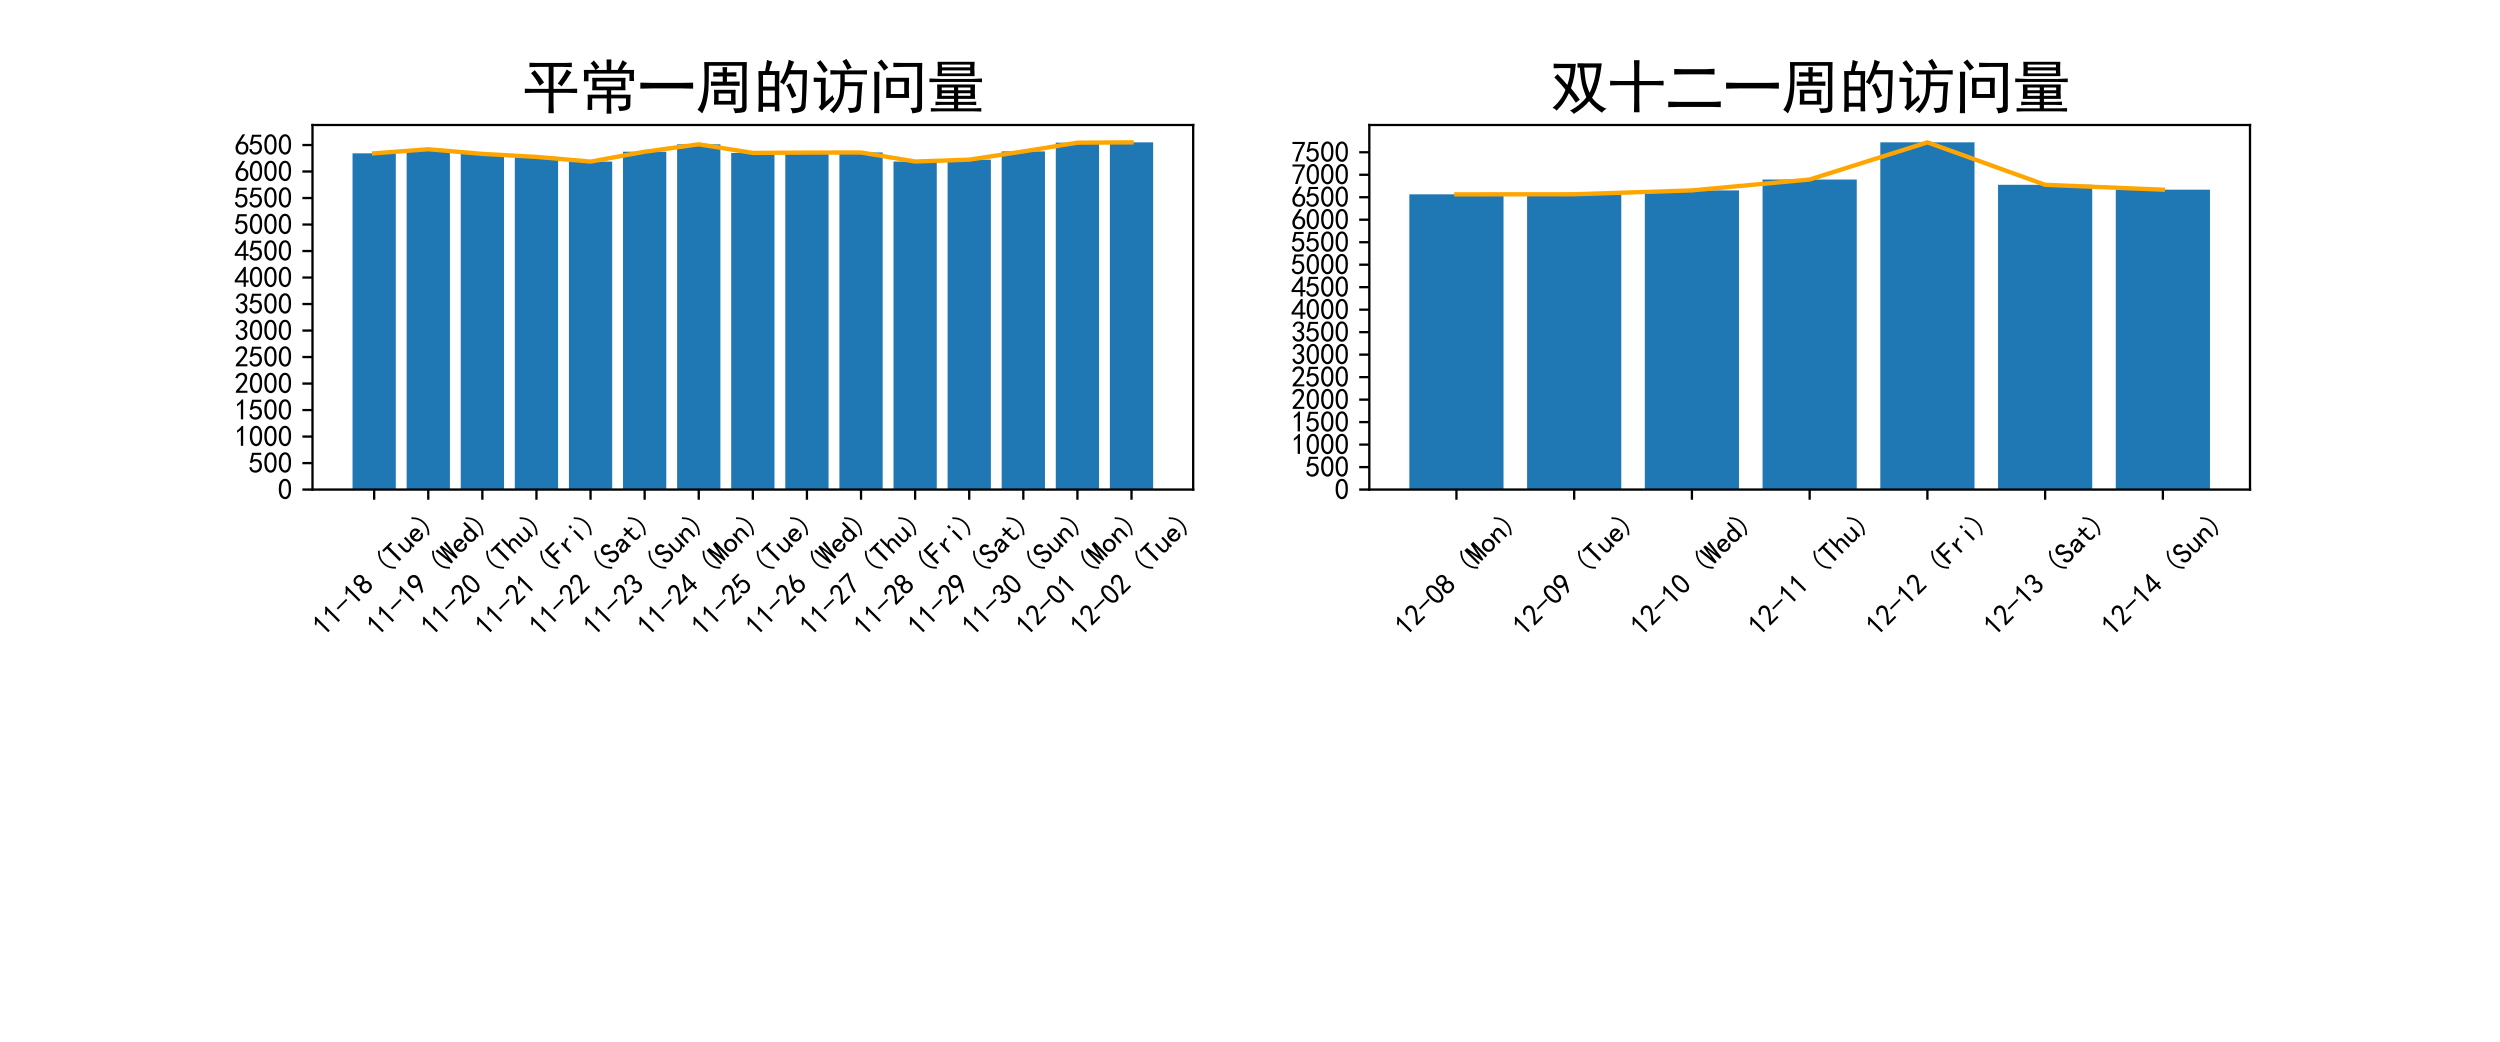 <?xml version="1.0" encoding="utf-8" standalone="no"?>
<!DOCTYPE svg PUBLIC "-//W3C//DTD SVG 1.1//EN"
  "http://www.w3.org/Graphics/SVG/1.1/DTD/svg11.dtd">
<svg xmlns:xlink="http://www.w3.org/1999/xlink" width="864pt" height="360pt" viewBox="0 0 864 360" xmlns="http://www.w3.org/2000/svg" version="1.1">
 <defs>
  <style type="text/css">*{stroke-linejoin: round; stroke-linecap: butt}</style>
 </defs>
 <g id="figure_1">
  <g id="patch_1">
   <path d="M 0 360 
L 864 360 
L 864 0 
L 0 0 
z
" style="fill: #ffffff"/>
  </g>
  <g id="axes_1">
   <g id="patch_2">
    <path d="M 108 169.2 
L 412.364 169.2 
L 412.364 43.2 
L 108 43.2 
z
" style="fill: #ffffff"/>
   </g>
   <g id="patch_3">
    <path d="M 121.835 169.2 
L 136.791 169.2 
L 136.791 52.992 
L 121.835 52.992 
z
" clip-path="url(#p94b2118184)" style="fill: #1f77b4"/>
   </g>
   <g id="patch_4">
    <path d="M 140.53 169.2 
L 155.487 169.2 
L 155.487 51.582 
L 140.53 51.582 
z
" clip-path="url(#p94b2118184)" style="fill: #1f77b4"/>
   </g>
   <g id="patch_5">
    <path d="M 159.226 169.2 
L 174.182 169.2 
L 174.182 53.176 
L 159.226 53.176 
z
" clip-path="url(#p94b2118184)" style="fill: #1f77b4"/>
   </g>
   <g id="patch_6">
    <path d="M 177.921 169.2 
L 192.878 169.2 
L 192.878 54.22 
L 177.921 54.22 
z
" clip-path="url(#p94b2118184)" style="fill: #1f77b4"/>
   </g>
   <g id="patch_7">
    <path d="M 196.617 169.2 
L 211.573 169.2 
L 211.573 55.85 
L 196.617 55.85 
z
" clip-path="url(#p94b2118184)" style="fill: #1f77b4"/>
   </g>
   <g id="patch_8">
    <path d="M 215.312 169.2 
L 230.269 169.2 
L 230.269 52.443 
L 215.312 52.443 
z
" clip-path="url(#p94b2118184)" style="fill: #1f77b4"/>
   </g>
   <g id="patch_9">
    <path d="M 234.008 169.2 
L 248.964 169.2 
L 248.964 49.878 
L 234.008 49.878 
z
" clip-path="url(#p94b2118184)" style="fill: #1f77b4"/>
   </g>
   <g id="patch_10">
    <path d="M 252.704 169.2 
L 267.66 169.2 
L 267.66 52.846 
L 252.704 52.846 
z
" clip-path="url(#p94b2118184)" style="fill: #1f77b4"/>
   </g>
   <g id="patch_11">
    <path d="M 271.399 169.2 
L 286.356 169.2 
L 286.356 52.736 
L 271.399 52.736 
z
" clip-path="url(#p94b2118184)" style="fill: #1f77b4"/>
   </g>
   <g id="patch_12">
    <path d="M 290.095 169.2 
L 305.051 169.2 
L 305.051 52.699 
L 290.095 52.699 
z
" clip-path="url(#p94b2118184)" style="fill: #1f77b4"/>
   </g>
   <g id="patch_13">
    <path d="M 308.79 169.2 
L 323.747 169.2 
L 323.747 55.814 
L 308.79 55.814 
z
" clip-path="url(#p94b2118184)" style="fill: #1f77b4"/>
   </g>
   <g id="patch_14">
    <path d="M 327.486 169.2 
L 342.442 169.2 
L 342.442 55.173 
L 327.486 55.173 
z
" clip-path="url(#p94b2118184)" style="fill: #1f77b4"/>
   </g>
   <g id="patch_15">
    <path d="M 346.181 169.2 
L 361.138 169.2 
L 361.138 52.333 
L 346.181 52.333 
z
" clip-path="url(#p94b2118184)" style="fill: #1f77b4"/>
   </g>
   <g id="patch_16">
    <path d="M 364.877 169.2 
L 379.833 169.2 
L 379.833 49.31 
L 364.877 49.31 
z
" clip-path="url(#p94b2118184)" style="fill: #1f77b4"/>
   </g>
   <g id="patch_17">
    <path d="M 383.572 169.2 
L 398.529 169.2 
L 398.529 49.2 
L 383.572 49.2 
z
" clip-path="url(#p94b2118184)" style="fill: #1f77b4"/>
   </g>
   <g id="matplotlib.axis_1">
    <g id="xtick_1">
     <g id="line2d_1">
      <defs>
       <path id="m291c40c463" d="M 0 0 
L 0 3.5 
" style="stroke: #000000; stroke-width: 0.8"/>
      </defs>
      <g>
       <use xlink:href="#m291c40c463" x="129.313" y="169.2" style="stroke: #000000; stroke-width: 0.8"/>
      </g>
     </g>
     <g id="text_1">
      <!-- 11-18 (Tue) -->
      <g transform="translate(112.008 220.256) rotate(-45) scale(0.1 -0.1)">
       <defs>
        <path id="SimHei-31" d="M 1400 3600 
Q 1075 3275 575 2975 
L 575 3450 
Q 1200 3875 1600 4450 
L 1900 4450 
L 1900 150 
L 1400 150 
L 1400 3600 
z
" transform="scale(0.016)"/>
        <path id="SimHei-2d" d="M 2975 2125 
L 125 2125 
L 125 2525 
L 2975 2525 
L 2975 2125 
z
" transform="scale(0.016)"/>
        <path id="SimHei-38" d="M 175 1375 
Q 175 1675 325 1962 
Q 475 2250 825 2425 
Q 525 2600 425 2812 
Q 325 3025 312 3300 
Q 300 3575 387 3775 
Q 475 3975 650 4150 
Q 825 4325 1037 4387 
Q 1250 4450 1500 4450 
Q 1750 4450 1950 4400 
Q 2150 4350 2375 4187 
Q 2600 4025 2700 3725 
Q 2800 3425 2687 3025 
Q 2575 2625 2100 2400 
Q 2525 2275 2700 2012 
Q 2875 1750 2875 1375 
Q 2875 1000 2762 775 
Q 2650 550 2512 400 
Q 2375 250 2137 162 
Q 1900 75 1537 75 
Q 1175 75 912 162 
Q 650 250 475 425 
Q 300 600 237 837 
Q 175 1075 175 1375 
z
M 687 1400 
Q 675 1100 787 875 
Q 900 650 1200 587 
Q 1500 525 1825 600 
Q 2150 675 2275 950 
Q 2400 1225 2362 1500 
Q 2325 1775 2050 1962 
Q 1775 2150 1450 2125 
Q 1125 2100 912 1900 
Q 700 1700 687 1400 
z
M 775 3350 
Q 775 3100 950 2875 
Q 1125 2650 1500 2650 
Q 1875 2650 2062 2875 
Q 2250 3100 2237 3412 
Q 2225 3725 2012 3875 
Q 1800 4025 1437 4000 
Q 1075 3975 925 3787 
Q 775 3600 775 3350 
z
" transform="scale(0.016)"/>
        <path id="SimHei-20" transform="scale(0.016)"/>
        <path id="SimHei-28" d="M 2975 -200 
L 2700 -475 
Q 2075 125 1762 775 
Q 1450 1425 1450 2250 
Q 1450 3075 1762 3725 
Q 2075 4375 2700 5000 
L 2975 4725 
Q 2400 4175 2112 3587 
Q 1825 3000 1825 2250 
Q 1825 1500 2112 912 
Q 2400 325 2975 -200 
z
" transform="scale(0.016)"/>
        <path id="SimHei-54" d="M 2850 3925 
L 1850 3925 
L 1850 125 
L 1275 125 
L 1275 3925 
L 275 3925 
L 275 4400 
L 2850 4400 
L 2850 3925 
z
" transform="scale(0.016)"/>
        <path id="SimHei-75" d="M 2800 125 
L 2300 125 
L 2300 650 
Q 2100 375 1862 225 
Q 1625 75 1250 75 
Q 800 75 575 325 
Q 350 575 350 950 
L 350 2925 
L 850 2925 
L 850 1125 
Q 850 825 1000 650 
Q 1150 475 1400 475 
Q 1725 475 2012 812 
Q 2300 1150 2300 1650 
L 2300 2925 
L 2800 2925 
L 2800 125 
z
" transform="scale(0.016)"/>
        <path id="SimHei-65" d="M 2850 1075 
Q 2800 625 2450 350 
Q 2100 75 1625 75 
Q 1025 75 637 462 
Q 250 850 250 1525 
Q 250 2200 637 2587 
Q 1025 2975 1625 2975 
Q 2150 2975 2487 2637 
Q 2825 2300 2825 1525 
L 800 1525 
Q 800 975 1037 750 
Q 1275 525 1625 525 
Q 1900 525 2075 662 
Q 2250 800 2300 1075 
L 2850 1075 
z
M 2250 1925 
Q 2200 2275 2025 2412 
Q 1850 2550 1575 2550 
Q 1325 2550 1125 2412 
Q 925 2275 825 1925 
L 2250 1925 
z
" transform="scale(0.016)"/>
        <path id="SimHei-29" d="M 1675 2250 
Q 1675 1425 1362 775 
Q 1050 125 425 -475 
L 150 -200 
Q 725 325 1012 912 
Q 1300 1500 1300 2250 
Q 1300 3000 1012 3587 
Q 725 4175 150 4725 
L 425 5000 
Q 1050 4375 1362 3725 
Q 1675 3075 1675 2250 
z
" transform="scale(0.016)"/>
       </defs>
       <use xlink:href="#SimHei-31"/>
       <use xlink:href="#SimHei-31" x="50"/>
       <use xlink:href="#SimHei-2d" x="100"/>
       <use xlink:href="#SimHei-31" x="150"/>
       <use xlink:href="#SimHei-38" x="200"/>
       <use xlink:href="#SimHei-20" x="250"/>
       <use xlink:href="#SimHei-28" x="300"/>
       <use xlink:href="#SimHei-54" x="350"/>
       <use xlink:href="#SimHei-75" x="400"/>
       <use xlink:href="#SimHei-65" x="450"/>
       <use xlink:href="#SimHei-29" x="500"/>
      </g>
     </g>
    </g>
    <g id="xtick_2">
     <g id="line2d_2">
      <g>
       <use xlink:href="#m291c40c463" x="148.008" y="169.2" style="stroke: #000000; stroke-width: 0.8"/>
      </g>
     </g>
     <g id="text_2">
      <!-- 11-19 (Wed) -->
      <g transform="translate(130.704 220.256) rotate(-45) scale(0.1 -0.1)">
       <defs>
        <path id="SimHei-39" d="M 800 75 
Q 1350 1000 1700 1750 
Q 1075 1650 662 1912 
Q 250 2175 162 2625 
Q 75 3075 175 3437 
Q 275 3800 487 4037 
Q 700 4275 1000 4375 
Q 1300 4475 1537 4475 
Q 1775 4475 2025 4375 
Q 2275 4275 2475 4075 
Q 2675 3875 2750 3662 
Q 2825 3450 2825 3112 
Q 2825 2775 2575 2250 
Q 2325 1725 1350 75 
L 800 75 
z
M 662 2875 
Q 700 2550 937 2337 
Q 1175 2125 1450 2150 
Q 1725 2175 1887 2300 
Q 2050 2425 2200 2725 
Q 2300 3100 2250 3362 
Q 2200 3625 1987 3800 
Q 1775 3975 1525 3975 
Q 1375 4000 1137 3900 
Q 900 3800 762 3500 
Q 625 3200 662 2875 
z
" transform="scale(0.016)"/>
        <path id="SimHei-57" d="M 3075 4400 
L 2525 75 
L 2025 75 
L 1575 3275 
L 1525 3275 
L 1075 75 
L 575 75 
L 25 4400 
L 575 4400 
L 850 1675 
L 900 1675 
L 1275 4400 
L 1825 4400 
L 2200 1675 
L 2250 1675 
L 2525 4400 
L 3075 4400 
z
" transform="scale(0.016)"/>
        <path id="SimHei-64" d="M 2750 125 
L 2250 125 
L 2250 500 
Q 2100 275 1900 175 
Q 1700 75 1425 75 
Q 925 75 575 437 
Q 225 800 225 1525 
Q 225 2250 575 2625 
Q 925 3000 1425 3000 
Q 1700 3000 1900 2887 
Q 2100 2775 2250 2550 
L 2250 4400 
L 2750 4400 
L 2750 125 
z
M 2250 1525 
Q 2250 2000 2037 2275 
Q 1825 2550 1525 2550 
Q 1150 2550 962 2275 
Q 775 2000 775 1525 
Q 775 1050 962 787 
Q 1150 525 1525 525 
Q 1825 525 2037 787 
Q 2250 1050 2250 1525 
z
" transform="scale(0.016)"/>
       </defs>
       <use xlink:href="#SimHei-31"/>
       <use xlink:href="#SimHei-31" x="50"/>
       <use xlink:href="#SimHei-2d" x="100"/>
       <use xlink:href="#SimHei-31" x="150"/>
       <use xlink:href="#SimHei-39" x="200"/>
       <use xlink:href="#SimHei-20" x="250"/>
       <use xlink:href="#SimHei-28" x="300"/>
       <use xlink:href="#SimHei-57" x="350"/>
       <use xlink:href="#SimHei-65" x="400"/>
       <use xlink:href="#SimHei-64" x="450"/>
       <use xlink:href="#SimHei-29" x="500"/>
      </g>
     </g>
    </g>
    <g id="xtick_3">
     <g id="line2d_3">
      <g>
       <use xlink:href="#m291c40c463" x="166.704" y="169.2" style="stroke: #000000; stroke-width: 0.8"/>
      </g>
     </g>
     <g id="text_3">
      <!-- 11-20 (Thu) -->
      <g transform="translate(149.399 220.256) rotate(-45) scale(0.1 -0.1)">
       <defs>
        <path id="SimHei-32" d="M 300 250 
Q 325 625 650 925 
Q 975 1225 1475 1862 
Q 1975 2500 2125 2850 
Q 2275 3200 2237 3450 
Q 2200 3700 2000 3862 
Q 1800 4025 1537 4000 
Q 1275 3975 1037 3800 
Q 800 3625 675 3275 
L 200 3350 
Q 400 3925 712 4187 
Q 1025 4450 1450 4475 
Q 1700 4500 1900 4462 
Q 2100 4425 2312 4287 
Q 2525 4150 2662 3875 
Q 2800 3600 2762 3212 
Q 2725 2825 2375 2287 
Q 2025 1750 1025 600 
L 2825 600 
L 2825 150 
L 300 150 
L 300 250 
z
" transform="scale(0.016)"/>
        <path id="SimHei-30" d="M 225 2537 
Q 250 3200 412 3587 
Q 575 3975 875 4225 
Q 1175 4475 1612 4475 
Q 2050 4475 2375 4112 
Q 2700 3750 2800 3200 
Q 2900 2650 2862 1937 
Q 2825 1225 2612 775 
Q 2400 325 1975 150 
Q 1550 -25 1125 187 
Q 700 400 525 750 
Q 350 1100 275 1487 
Q 200 1875 225 2537 
z
M 750 2687 
Q 675 2000 800 1462 
Q 925 925 1212 700 
Q 1500 475 1800 612 
Q 2100 750 2237 1162 
Q 2375 1575 2375 2062 
Q 2375 2550 2337 2950 
Q 2300 3350 2112 3675 
Q 1925 4000 1612 4012 
Q 1300 4025 1062 3700 
Q 825 3375 750 2687 
z
" transform="scale(0.016)"/>
        <path id="SimHei-68" d="M 2800 125 
L 2300 125 
L 2300 1925 
Q 2300 2225 2150 2400 
Q 2000 2575 1750 2575 
Q 1425 2575 1137 2237 
Q 850 1900 850 1400 
L 850 125 
L 350 125 
L 350 4400 
L 850 4400 
L 850 2400 
Q 1050 2675 1287 2825 
Q 1525 2975 1900 2975 
Q 2350 2975 2575 2725 
Q 2800 2475 2800 2100 
L 2800 125 
z
" transform="scale(0.016)"/>
       </defs>
       <use xlink:href="#SimHei-31"/>
       <use xlink:href="#SimHei-31" x="50"/>
       <use xlink:href="#SimHei-2d" x="100"/>
       <use xlink:href="#SimHei-32" x="150"/>
       <use xlink:href="#SimHei-30" x="200"/>
       <use xlink:href="#SimHei-20" x="250"/>
       <use xlink:href="#SimHei-28" x="300"/>
       <use xlink:href="#SimHei-54" x="350"/>
       <use xlink:href="#SimHei-68" x="400"/>
       <use xlink:href="#SimHei-75" x="450"/>
       <use xlink:href="#SimHei-29" x="500"/>
      </g>
     </g>
    </g>
    <g id="xtick_4">
     <g id="line2d_4">
      <g>
       <use xlink:href="#m291c40c463" x="185.4" y="169.2" style="stroke: #000000; stroke-width: 0.8"/>
      </g>
     </g>
     <g id="text_4">
      <!-- 11-21 (Fri) -->
      <g transform="translate(168.095 220.256) rotate(-45) scale(0.1 -0.1)">
       <defs>
        <path id="SimHei-46" d="M 2925 3925 
L 875 3925 
L 875 2525 
L 2425 2525 
L 2425 2050 
L 875 2050 
L 875 125 
L 300 125 
L 300 4400 
L 2925 4400 
L 2925 3925 
z
" transform="scale(0.016)"/>
        <path id="SimHei-72" d="M 2500 2425 
Q 2025 2500 1700 2287 
Q 1375 2075 1150 1550 
L 1150 125 
L 650 125 
L 650 2925 
L 1150 2925 
L 1150 2200 
Q 1375 2600 1712 2787 
Q 2050 2975 2500 2975 
L 2500 2425 
z
" transform="scale(0.016)"/>
        <path id="SimHei-69" d="M 1800 3725 
L 1300 3725 
L 1300 4375 
L 1800 4375 
L 1800 3725 
z
M 1800 125 
L 1300 125 
L 1300 2925 
L 1800 2925 
L 1800 125 
z
" transform="scale(0.016)"/>
       </defs>
       <use xlink:href="#SimHei-31"/>
       <use xlink:href="#SimHei-31" x="50"/>
       <use xlink:href="#SimHei-2d" x="100"/>
       <use xlink:href="#SimHei-32" x="150"/>
       <use xlink:href="#SimHei-31" x="200"/>
       <use xlink:href="#SimHei-20" x="250"/>
       <use xlink:href="#SimHei-28" x="300"/>
       <use xlink:href="#SimHei-46" x="350"/>
       <use xlink:href="#SimHei-72" x="400"/>
       <use xlink:href="#SimHei-69" x="450"/>
       <use xlink:href="#SimHei-29" x="500"/>
      </g>
     </g>
    </g>
    <g id="xtick_5">
     <g id="line2d_5">
      <g>
       <use xlink:href="#m291c40c463" x="204.095" y="169.2" style="stroke: #000000; stroke-width: 0.8"/>
      </g>
     </g>
     <g id="text_5">
      <!-- 11-22 (Sat) -->
      <g transform="translate(186.79 220.256) rotate(-45) scale(0.1 -0.1)">
       <defs>
        <path id="SimHei-53" d="M 2900 1325 
Q 2900 750 2537 412 
Q 2175 75 1550 75 
Q 925 75 575 425 
Q 225 775 225 1300 
L 225 1475 
L 800 1475 
L 800 1325 
Q 800 950 1025 750 
Q 1250 550 1550 550 
Q 1950 550 2137 762 
Q 2325 975 2325 1275 
Q 2325 1525 2100 1737 
Q 1875 1950 1450 2125 
Q 850 2350 587 2625 
Q 325 2900 325 3275 
Q 325 3800 687 4125 
Q 1050 4450 1550 4450 
Q 2200 4450 2487 4062 
Q 2775 3675 2775 3225 
L 2200 3225 
Q 2225 3500 2050 3725 
Q 1875 3950 1550 3950 
Q 1250 3950 1075 3787 
Q 900 3625 900 3350 
Q 900 3125 1037 2962 
Q 1175 2800 1750 2575 
Q 2300 2350 2600 2037 
Q 2900 1725 2900 1325 
z
" transform="scale(0.016)"/>
        <path id="SimHei-61" d="M 2875 125 
L 2275 125 
Q 2225 175 2200 262 
Q 2175 350 2175 475 
Q 2000 275 1750 175 
Q 1500 75 1225 75 
Q 825 75 550 275 
Q 275 475 275 850 
Q 275 1225 525 1450 
Q 775 1675 1300 1750 
Q 1650 1800 1912 1875 
Q 2175 1950 2175 2075 
Q 2175 2225 2062 2375 
Q 1950 2525 1575 2525 
Q 1275 2525 1137 2412 
Q 1000 2300 950 2100 
L 400 2100 
Q 450 2500 762 2737 
Q 1075 2975 1575 2975 
Q 2125 2975 2400 2725 
Q 2675 2475 2675 2025 
L 2675 650 
Q 2675 500 2725 375 
Q 2775 250 2875 125 
z
M 2175 1050 
L 2175 1550 
Q 2025 1500 1887 1462 
Q 1750 1425 1425 1375 
Q 1050 1325 937 1200 
Q 825 1075 825 900 
Q 825 750 937 637 
Q 1050 525 1275 525 
Q 1500 525 1762 650 
Q 2025 775 2175 1050 
z
" transform="scale(0.016)"/>
        <path id="SimHei-74" d="M 2750 200 
Q 2625 150 2462 112 
Q 2300 75 2025 75 
Q 1575 75 1300 325 
Q 1025 575 1025 1025 
L 1025 2525 
L 175 2525 
L 175 2925 
L 1025 2925 
L 1025 3900 
L 1525 3900 
L 1525 2925 
L 2550 2925 
L 2550 2525 
L 1525 2525 
L 1525 1000 
Q 1525 800 1625 662 
Q 1725 525 2000 525 
Q 2275 525 2450 575 
Q 2625 625 2750 700 
L 2750 200 
z
" transform="scale(0.016)"/>
       </defs>
       <use xlink:href="#SimHei-31"/>
       <use xlink:href="#SimHei-31" x="50"/>
       <use xlink:href="#SimHei-2d" x="100"/>
       <use xlink:href="#SimHei-32" x="150"/>
       <use xlink:href="#SimHei-32" x="200"/>
       <use xlink:href="#SimHei-20" x="250"/>
       <use xlink:href="#SimHei-28" x="300"/>
       <use xlink:href="#SimHei-53" x="350"/>
       <use xlink:href="#SimHei-61" x="400"/>
       <use xlink:href="#SimHei-74" x="450"/>
       <use xlink:href="#SimHei-29" x="500"/>
      </g>
     </g>
    </g>
    <g id="xtick_6">
     <g id="line2d_6">
      <g>
       <use xlink:href="#m291c40c463" x="222.791" y="169.2" style="stroke: #000000; stroke-width: 0.8"/>
      </g>
     </g>
     <g id="text_6">
      <!-- 11-23 (Sun) -->
      <g transform="translate(205.486 220.256) rotate(-45) scale(0.1 -0.1)">
       <defs>
        <path id="SimHei-33" d="M 250 1225 
L 700 1300 
Q 800 975 1025 762 
Q 1250 550 1587 562 
Q 1925 575 2125 837 
Q 2325 1100 2300 1437 
Q 2275 1775 2037 1962 
Q 1800 2150 1275 2225 
L 1275 2550 
Q 1800 2600 2037 2825 
Q 2275 3050 2250 3412 
Q 2225 3775 1925 3937 
Q 1625 4100 1287 3975 
Q 950 3850 750 3275 
L 300 3350 
Q 450 3800 712 4100 
Q 975 4400 1425 4450 
Q 1875 4500 2212 4337 
Q 2550 4175 2687 3837 
Q 2825 3500 2725 3100 
Q 2625 2700 2150 2400 
Q 2500 2250 2687 1950 
Q 2875 1650 2812 1162 
Q 2750 675 2375 375 
Q 2000 75 1525 87 
Q 1050 100 700 387 
Q 350 675 250 1225 
z
" transform="scale(0.016)"/>
        <path id="SimHei-6e" d="M 2800 125 
L 2300 125 
L 2300 1925 
Q 2300 2225 2150 2400 
Q 2000 2575 1750 2575 
Q 1425 2575 1137 2237 
Q 850 1900 850 1400 
L 850 125 
L 350 125 
L 350 2925 
L 850 2925 
L 850 2400 
Q 1050 2675 1287 2825 
Q 1525 2975 1900 2975 
Q 2350 2975 2575 2725 
Q 2800 2475 2800 2100 
L 2800 125 
z
" transform="scale(0.016)"/>
       </defs>
       <use xlink:href="#SimHei-31"/>
       <use xlink:href="#SimHei-31" x="50"/>
       <use xlink:href="#SimHei-2d" x="100"/>
       <use xlink:href="#SimHei-32" x="150"/>
       <use xlink:href="#SimHei-33" x="200"/>
       <use xlink:href="#SimHei-20" x="250"/>
       <use xlink:href="#SimHei-28" x="300"/>
       <use xlink:href="#SimHei-53" x="350"/>
       <use xlink:href="#SimHei-75" x="400"/>
       <use xlink:href="#SimHei-6e" x="450"/>
       <use xlink:href="#SimHei-29" x="500"/>
      </g>
     </g>
    </g>
    <g id="xtick_7">
     <g id="line2d_7">
      <g>
       <use xlink:href="#m291c40c463" x="241.486" y="169.2" style="stroke: #000000; stroke-width: 0.8"/>
      </g>
     </g>
     <g id="text_7">
      <!-- 11-24 (Mon) -->
      <g transform="translate(224.181 220.256) rotate(-45) scale(0.1 -0.1)">
       <defs>
        <path id="SimHei-34" d="M 2000 1100 
L 75 1100 
L 75 1525 
L 2100 4450 
L 2475 4450 
L 2475 1525 
L 3075 1525 
L 3075 1100 
L 2475 1100 
L 2475 150 
L 2000 150 
L 2000 1100 
z
M 2000 1525 
L 2000 3500 
L 600 1525 
L 2000 1525 
z
" transform="scale(0.016)"/>
        <path id="SimHei-4d" d="M 2925 125 
L 2425 125 
L 2425 3175 
L 2375 3175 
L 1775 125 
L 1375 125 
L 775 3175 
L 725 3175 
L 725 125 
L 225 125 
L 225 4400 
L 1000 4400 
L 1550 1575 
L 1600 1575 
L 2150 4400 
L 2925 4400 
L 2925 125 
z
" transform="scale(0.016)"/>
        <path id="SimHei-6f" d="M 2925 1525 
Q 2925 875 2525 475 
Q 2125 75 1575 75 
Q 1025 75 625 475 
Q 225 875 225 1525 
Q 225 2175 625 2575 
Q 1025 2975 1575 2975 
Q 2125 2975 2525 2575 
Q 2925 2175 2925 1525 
z
M 2375 1525 
Q 2375 2025 2125 2275 
Q 1875 2525 1575 2525 
Q 1275 2525 1025 2275 
Q 775 2025 775 1525 
Q 775 1025 1025 775 
Q 1275 525 1575 525 
Q 1875 525 2125 775 
Q 2375 1025 2375 1525 
z
" transform="scale(0.016)"/>
       </defs>
       <use xlink:href="#SimHei-31"/>
       <use xlink:href="#SimHei-31" x="50"/>
       <use xlink:href="#SimHei-2d" x="100"/>
       <use xlink:href="#SimHei-32" x="150"/>
       <use xlink:href="#SimHei-34" x="200"/>
       <use xlink:href="#SimHei-20" x="250"/>
       <use xlink:href="#SimHei-28" x="300"/>
       <use xlink:href="#SimHei-4d" x="350"/>
       <use xlink:href="#SimHei-6f" x="400"/>
       <use xlink:href="#SimHei-6e" x="450"/>
       <use xlink:href="#SimHei-29" x="500"/>
      </g>
     </g>
    </g>
    <g id="xtick_8">
     <g id="line2d_8">
      <g>
       <use xlink:href="#m291c40c463" x="260.182" y="169.2" style="stroke: #000000; stroke-width: 0.8"/>
      </g>
     </g>
     <g id="text_8">
      <!-- 11-25 (Tue) -->
      <g transform="translate(242.877 220.256) rotate(-45) scale(0.1 -0.1)">
       <defs>
        <path id="SimHei-35" d="M 550 1325 
Q 725 650 1150 575 
Q 1575 500 1837 662 
Q 2100 825 2212 1087 
Q 2325 1350 2312 1675 
Q 2300 2000 2137 2225 
Q 1975 2450 1725 2525 
Q 1475 2600 1162 2525 
Q 850 2450 650 2175 
L 225 2225 
Q 275 2375 700 4375 
L 2675 4375 
L 2675 3925 
L 1075 3925 
Q 950 3250 825 2850 
Q 1200 3025 1525 3012 
Q 1850 3000 2150 2862 
Q 2450 2725 2587 2487 
Q 2725 2250 2787 2012 
Q 2850 1775 2837 1500 
Q 2825 1225 2725 937 
Q 2625 650 2425 462 
Q 2225 275 1937 162 
Q 1650 50 1275 75 
Q 900 100 562 350 
Q 225 600 100 1200 
L 550 1325 
z
" transform="scale(0.016)"/>
       </defs>
       <use xlink:href="#SimHei-31"/>
       <use xlink:href="#SimHei-31" x="50"/>
       <use xlink:href="#SimHei-2d" x="100"/>
       <use xlink:href="#SimHei-32" x="150"/>
       <use xlink:href="#SimHei-35" x="200"/>
       <use xlink:href="#SimHei-20" x="250"/>
       <use xlink:href="#SimHei-28" x="300"/>
       <use xlink:href="#SimHei-54" x="350"/>
       <use xlink:href="#SimHei-75" x="400"/>
       <use xlink:href="#SimHei-65" x="450"/>
       <use xlink:href="#SimHei-29" x="500"/>
      </g>
     </g>
    </g>
    <g id="xtick_9">
     <g id="line2d_9">
      <g>
       <use xlink:href="#m291c40c463" x="278.877" y="169.2" style="stroke: #000000; stroke-width: 0.8"/>
      </g>
     </g>
     <g id="text_9">
      <!-- 11-26 (Wed) -->
      <g transform="translate(261.573 220.256) rotate(-45) scale(0.1 -0.1)">
       <defs>
        <path id="SimHei-36" d="M 250 1612 
Q 275 1975 387 2225 
Q 500 2475 725 2850 
L 1750 4450 
L 2325 4450 
L 1275 2800 
Q 1950 2975 2350 2750 
Q 2750 2525 2887 2237 
Q 3025 1950 3037 1612 
Q 3050 1275 2937 950 
Q 2825 625 2537 362 
Q 2250 100 1737 75 
Q 1225 50 862 262 
Q 500 475 362 862 
Q 225 1250 250 1612 
z
M 1025 787 
Q 1250 550 1625 525 
Q 2000 500 2250 775 
Q 2500 1050 2500 1575 
Q 2500 2100 2187 2300 
Q 1875 2500 1487 2450 
Q 1100 2400 925 2075 
Q 750 1750 775 1387 
Q 800 1025 1025 787 
z
" transform="scale(0.016)"/>
       </defs>
       <use xlink:href="#SimHei-31"/>
       <use xlink:href="#SimHei-31" x="50"/>
       <use xlink:href="#SimHei-2d" x="100"/>
       <use xlink:href="#SimHei-32" x="150"/>
       <use xlink:href="#SimHei-36" x="200"/>
       <use xlink:href="#SimHei-20" x="250"/>
       <use xlink:href="#SimHei-28" x="300"/>
       <use xlink:href="#SimHei-57" x="350"/>
       <use xlink:href="#SimHei-65" x="400"/>
       <use xlink:href="#SimHei-64" x="450"/>
       <use xlink:href="#SimHei-29" x="500"/>
      </g>
     </g>
    </g>
    <g id="xtick_10">
     <g id="line2d_10">
      <g>
       <use xlink:href="#m291c40c463" x="297.573" y="169.2" style="stroke: #000000; stroke-width: 0.8"/>
      </g>
     </g>
     <g id="text_10">
      <!-- 11-27 (Thu) -->
      <g transform="translate(280.268 220.256) rotate(-45) scale(0.1 -0.1)">
       <defs>
        <path id="SimHei-37" d="M 850 150 
Q 1300 2050 2425 3925 
L 275 3925 
L 275 4375 
L 2950 4375 
L 2950 3950 
Q 1775 2050 1400 150 
L 850 150 
z
" transform="scale(0.016)"/>
       </defs>
       <use xlink:href="#SimHei-31"/>
       <use xlink:href="#SimHei-31" x="50"/>
       <use xlink:href="#SimHei-2d" x="100"/>
       <use xlink:href="#SimHei-32" x="150"/>
       <use xlink:href="#SimHei-37" x="200"/>
       <use xlink:href="#SimHei-20" x="250"/>
       <use xlink:href="#SimHei-28" x="300"/>
       <use xlink:href="#SimHei-54" x="350"/>
       <use xlink:href="#SimHei-68" x="400"/>
       <use xlink:href="#SimHei-75" x="450"/>
       <use xlink:href="#SimHei-29" x="500"/>
      </g>
     </g>
    </g>
    <g id="xtick_11">
     <g id="line2d_11">
      <g>
       <use xlink:href="#m291c40c463" x="316.268" y="169.2" style="stroke: #000000; stroke-width: 0.8"/>
      </g>
     </g>
     <g id="text_11">
      <!-- 11-28 (Fri) -->
      <g transform="translate(298.964 220.256) rotate(-45) scale(0.1 -0.1)">
       <use xlink:href="#SimHei-31"/>
       <use xlink:href="#SimHei-31" x="50"/>
       <use xlink:href="#SimHei-2d" x="100"/>
       <use xlink:href="#SimHei-32" x="150"/>
       <use xlink:href="#SimHei-38" x="200"/>
       <use xlink:href="#SimHei-20" x="250"/>
       <use xlink:href="#SimHei-28" x="300"/>
       <use xlink:href="#SimHei-46" x="350"/>
       <use xlink:href="#SimHei-72" x="400"/>
       <use xlink:href="#SimHei-69" x="450"/>
       <use xlink:href="#SimHei-29" x="500"/>
      </g>
     </g>
    </g>
    <g id="xtick_12">
     <g id="line2d_12">
      <g>
       <use xlink:href="#m291c40c463" x="334.964" y="169.2" style="stroke: #000000; stroke-width: 0.8"/>
      </g>
     </g>
     <g id="text_12">
      <!-- 11-29 (Sat) -->
      <g transform="translate(317.659 220.256) rotate(-45) scale(0.1 -0.1)">
       <use xlink:href="#SimHei-31"/>
       <use xlink:href="#SimHei-31" x="50"/>
       <use xlink:href="#SimHei-2d" x="100"/>
       <use xlink:href="#SimHei-32" x="150"/>
       <use xlink:href="#SimHei-39" x="200"/>
       <use xlink:href="#SimHei-20" x="250"/>
       <use xlink:href="#SimHei-28" x="300"/>
       <use xlink:href="#SimHei-53" x="350"/>
       <use xlink:href="#SimHei-61" x="400"/>
       <use xlink:href="#SimHei-74" x="450"/>
       <use xlink:href="#SimHei-29" x="500"/>
      </g>
     </g>
    </g>
    <g id="xtick_13">
     <g id="line2d_13">
      <g>
       <use xlink:href="#m291c40c463" x="353.66" y="169.2" style="stroke: #000000; stroke-width: 0.8"/>
      </g>
     </g>
     <g id="text_13">
      <!-- 11-30 (Sun) -->
      <g transform="translate(336.355 220.256) rotate(-45) scale(0.1 -0.1)">
       <use xlink:href="#SimHei-31"/>
       <use xlink:href="#SimHei-31" x="50"/>
       <use xlink:href="#SimHei-2d" x="100"/>
       <use xlink:href="#SimHei-33" x="150"/>
       <use xlink:href="#SimHei-30" x="200"/>
       <use xlink:href="#SimHei-20" x="250"/>
       <use xlink:href="#SimHei-28" x="300"/>
       <use xlink:href="#SimHei-53" x="350"/>
       <use xlink:href="#SimHei-75" x="400"/>
       <use xlink:href="#SimHei-6e" x="450"/>
       <use xlink:href="#SimHei-29" x="500"/>
      </g>
     </g>
    </g>
    <g id="xtick_14">
     <g id="line2d_14">
      <g>
       <use xlink:href="#m291c40c463" x="372.355" y="169.2" style="stroke: #000000; stroke-width: 0.8"/>
      </g>
     </g>
     <g id="text_14">
      <!-- 12-01 (Mon) -->
      <g transform="translate(355.05 220.256) rotate(-45) scale(0.1 -0.1)">
       <use xlink:href="#SimHei-31"/>
       <use xlink:href="#SimHei-32" x="50"/>
       <use xlink:href="#SimHei-2d" x="100"/>
       <use xlink:href="#SimHei-30" x="150"/>
       <use xlink:href="#SimHei-31" x="200"/>
       <use xlink:href="#SimHei-20" x="250"/>
       <use xlink:href="#SimHei-28" x="300"/>
       <use xlink:href="#SimHei-4d" x="350"/>
       <use xlink:href="#SimHei-6f" x="400"/>
       <use xlink:href="#SimHei-6e" x="450"/>
       <use xlink:href="#SimHei-29" x="500"/>
      </g>
     </g>
    </g>
    <g id="xtick_15">
     <g id="line2d_15">
      <g>
       <use xlink:href="#m291c40c463" x="391.051" y="169.2" style="stroke: #000000; stroke-width: 0.8"/>
      </g>
     </g>
     <g id="text_15">
      <!-- 12-02 (Tue) -->
      <g transform="translate(373.746 220.256) rotate(-45) scale(0.1 -0.1)">
       <use xlink:href="#SimHei-31"/>
       <use xlink:href="#SimHei-32" x="50"/>
       <use xlink:href="#SimHei-2d" x="100"/>
       <use xlink:href="#SimHei-30" x="150"/>
       <use xlink:href="#SimHei-32" x="200"/>
       <use xlink:href="#SimHei-20" x="250"/>
       <use xlink:href="#SimHei-28" x="300"/>
       <use xlink:href="#SimHei-54" x="350"/>
       <use xlink:href="#SimHei-75" x="400"/>
       <use xlink:href="#SimHei-65" x="450"/>
       <use xlink:href="#SimHei-29" x="500"/>
      </g>
     </g>
    </g>
   </g>
   <g id="matplotlib.axis_2">
    <g id="ytick_1">
     <g id="line2d_16">
      <defs>
       <path id="m44bb410cc1" d="M 0 0 
L -3.5 0 
" style="stroke: #000000; stroke-width: 0.8"/>
      </defs>
      <g>
       <use xlink:href="#m44bb410cc1" x="108" y="169.2" style="stroke: #000000; stroke-width: 0.8"/>
      </g>
     </g>
     <g id="text_16">
      <!-- 0 -->
      <g transform="translate(96 172.637) scale(0.1 -0.1)">
       <use xlink:href="#SimHei-30"/>
      </g>
     </g>
    </g>
    <g id="ytick_2">
     <g id="line2d_17">
      <g>
       <use xlink:href="#m44bb410cc1" x="108" y="160.04" style="stroke: #000000; stroke-width: 0.8"/>
      </g>
     </g>
     <g id="text_17">
      <!-- 500 -->
      <g transform="translate(86 163.477) scale(0.1 -0.1)">
       <use xlink:href="#SimHei-35"/>
       <use xlink:href="#SimHei-30" x="50"/>
       <use xlink:href="#SimHei-30" x="100"/>
      </g>
     </g>
    </g>
    <g id="ytick_3">
     <g id="line2d_18">
      <g>
       <use xlink:href="#m44bb410cc1" x="108" y="150.879" style="stroke: #000000; stroke-width: 0.8"/>
      </g>
     </g>
     <g id="text_18">
      <!-- 1000 -->
      <g transform="translate(81 154.317) scale(0.1 -0.1)">
       <use xlink:href="#SimHei-31"/>
       <use xlink:href="#SimHei-30" x="50"/>
       <use xlink:href="#SimHei-30" x="100"/>
       <use xlink:href="#SimHei-30" x="150"/>
      </g>
     </g>
    </g>
    <g id="ytick_4">
     <g id="line2d_19">
      <g>
       <use xlink:href="#m44bb410cc1" x="108" y="141.719" style="stroke: #000000; stroke-width: 0.8"/>
      </g>
     </g>
     <g id="text_19">
      <!-- 1500 -->
      <g transform="translate(81 145.157) scale(0.1 -0.1)">
       <use xlink:href="#SimHei-31"/>
       <use xlink:href="#SimHei-35" x="50"/>
       <use xlink:href="#SimHei-30" x="100"/>
       <use xlink:href="#SimHei-30" x="150"/>
      </g>
     </g>
    </g>
    <g id="ytick_5">
     <g id="line2d_20">
      <g>
       <use xlink:href="#m44bb410cc1" x="108" y="132.559" style="stroke: #000000; stroke-width: 0.8"/>
      </g>
     </g>
     <g id="text_20">
      <!-- 2000 -->
      <g transform="translate(81 135.996) scale(0.1 -0.1)">
       <use xlink:href="#SimHei-32"/>
       <use xlink:href="#SimHei-30" x="50"/>
       <use xlink:href="#SimHei-30" x="100"/>
       <use xlink:href="#SimHei-30" x="150"/>
      </g>
     </g>
    </g>
    <g id="ytick_6">
     <g id="line2d_21">
      <g>
       <use xlink:href="#m44bb410cc1" x="108" y="123.398" style="stroke: #000000; stroke-width: 0.8"/>
      </g>
     </g>
     <g id="text_21">
      <!-- 2500 -->
      <g transform="translate(81 126.836) scale(0.1 -0.1)">
       <use xlink:href="#SimHei-32"/>
       <use xlink:href="#SimHei-35" x="50"/>
       <use xlink:href="#SimHei-30" x="100"/>
       <use xlink:href="#SimHei-30" x="150"/>
      </g>
     </g>
    </g>
    <g id="ytick_7">
     <g id="line2d_22">
      <g>
       <use xlink:href="#m44bb410cc1" x="108" y="114.238" style="stroke: #000000; stroke-width: 0.8"/>
      </g>
     </g>
     <g id="text_22">
      <!-- 3000 -->
      <g transform="translate(81 117.676) scale(0.1 -0.1)">
       <use xlink:href="#SimHei-33"/>
       <use xlink:href="#SimHei-30" x="50"/>
       <use xlink:href="#SimHei-30" x="100"/>
       <use xlink:href="#SimHei-30" x="150"/>
      </g>
     </g>
    </g>
    <g id="ytick_8">
     <g id="line2d_23">
      <g>
       <use xlink:href="#m44bb410cc1" x="108" y="105.078" style="stroke: #000000; stroke-width: 0.8"/>
      </g>
     </g>
     <g id="text_23">
      <!-- 3500 -->
      <g transform="translate(81 108.515) scale(0.1 -0.1)">
       <use xlink:href="#SimHei-33"/>
       <use xlink:href="#SimHei-35" x="50"/>
       <use xlink:href="#SimHei-30" x="100"/>
       <use xlink:href="#SimHei-30" x="150"/>
      </g>
     </g>
    </g>
    <g id="ytick_9">
     <g id="line2d_24">
      <g>
       <use xlink:href="#m44bb410cc1" x="108" y="95.918" style="stroke: #000000; stroke-width: 0.8"/>
      </g>
     </g>
     <g id="text_24">
      <!-- 4000 -->
      <g transform="translate(81 99.355) scale(0.1 -0.1)">
       <use xlink:href="#SimHei-34"/>
       <use xlink:href="#SimHei-30" x="50"/>
       <use xlink:href="#SimHei-30" x="100"/>
       <use xlink:href="#SimHei-30" x="150"/>
      </g>
     </g>
    </g>
    <g id="ytick_10">
     <g id="line2d_25">
      <g>
       <use xlink:href="#m44bb410cc1" x="108" y="86.757" style="stroke: #000000; stroke-width: 0.8"/>
      </g>
     </g>
     <g id="text_25">
      <!-- 4500 -->
      <g transform="translate(81 90.195) scale(0.1 -0.1)">
       <use xlink:href="#SimHei-34"/>
       <use xlink:href="#SimHei-35" x="50"/>
       <use xlink:href="#SimHei-30" x="100"/>
       <use xlink:href="#SimHei-30" x="150"/>
      </g>
     </g>
    </g>
    <g id="ytick_11">
     <g id="line2d_26">
      <g>
       <use xlink:href="#m44bb410cc1" x="108" y="77.597" style="stroke: #000000; stroke-width: 0.8"/>
      </g>
     </g>
     <g id="text_26">
      <!-- 5000 -->
      <g transform="translate(81 81.034) scale(0.1 -0.1)">
       <use xlink:href="#SimHei-35"/>
       <use xlink:href="#SimHei-30" x="50"/>
       <use xlink:href="#SimHei-30" x="100"/>
       <use xlink:href="#SimHei-30" x="150"/>
      </g>
     </g>
    </g>
    <g id="ytick_12">
     <g id="line2d_27">
      <g>
       <use xlink:href="#m44bb410cc1" x="108" y="68.437" style="stroke: #000000; stroke-width: 0.8"/>
      </g>
     </g>
     <g id="text_27">
      <!-- 5500 -->
      <g transform="translate(81 71.874) scale(0.1 -0.1)">
       <use xlink:href="#SimHei-35"/>
       <use xlink:href="#SimHei-35" x="50"/>
       <use xlink:href="#SimHei-30" x="100"/>
       <use xlink:href="#SimHei-30" x="150"/>
      </g>
     </g>
    </g>
    <g id="ytick_13">
     <g id="line2d_28">
      <g>
       <use xlink:href="#m44bb410cc1" x="108" y="59.276" style="stroke: #000000; stroke-width: 0.8"/>
      </g>
     </g>
     <g id="text_28">
      <!-- 6000 -->
      <g transform="translate(81 62.714) scale(0.1 -0.1)">
       <use xlink:href="#SimHei-36"/>
       <use xlink:href="#SimHei-30" x="50"/>
       <use xlink:href="#SimHei-30" x="100"/>
       <use xlink:href="#SimHei-30" x="150"/>
      </g>
     </g>
    </g>
    <g id="ytick_14">
     <g id="line2d_29">
      <g>
       <use xlink:href="#m44bb410cc1" x="108" y="50.116" style="stroke: #000000; stroke-width: 0.8"/>
      </g>
     </g>
     <g id="text_29">
      <!-- 6500 -->
      <g transform="translate(81 53.554) scale(0.1 -0.1)">
       <use xlink:href="#SimHei-36"/>
       <use xlink:href="#SimHei-35" x="50"/>
       <use xlink:href="#SimHei-30" x="100"/>
       <use xlink:href="#SimHei-30" x="150"/>
      </g>
     </g>
    </g>
   </g>
   <g id="line2d_30">
    <path d="M 129.313 52.992 
L 148.008 51.582 
L 166.704 53.176 
L 185.4 54.22 
L 204.095 55.85 
L 222.791 52.443 
L 241.486 49.878 
L 260.182 52.846 
L 278.877 52.736 
L 297.573 52.699 
L 316.268 55.814 
L 334.964 55.173 
L 353.66 52.333 
L 372.355 49.31 
L 391.051 49.2 
" clip-path="url(#p94b2118184)" style="fill: none; stroke: #ffa500; stroke-width: 1.5; stroke-linecap: square"/>
   </g>
   <g id="patch_18">
    <path d="M 108 169.2 
L 108 43.2 
" style="fill: none; stroke: #000000; stroke-width: 0.8; stroke-linejoin: miter; stroke-linecap: square"/>
   </g>
   <g id="patch_19">
    <path d="M 412.364 169.2 
L 412.364 43.2 
" style="fill: none; stroke: #000000; stroke-width: 0.8; stroke-linejoin: miter; stroke-linecap: square"/>
   </g>
   <g id="patch_20">
    <path d="M 108 169.2 
L 412.364 169.2 
" style="fill: none; stroke: #000000; stroke-width: 0.8; stroke-linejoin: miter; stroke-linecap: square"/>
   </g>
   <g id="patch_21">
    <path d="M 108 43.2 
L 412.364 43.2 
" style="fill: none; stroke: #000000; stroke-width: 0.8; stroke-linejoin: miter; stroke-linecap: square"/>
   </g>
   <g id="text_30">
    <!-- 平常一周的访问量 -->
    <g transform="translate(180.182 37.2) scale(0.2 -0.2)">
     <defs>
      <path id="SimHei-5e73" d="M 4525 4825 
Q 4900 4825 5450 4850 
L 5450 4375 
Q 4925 4400 4525 4400 
L 3475 4400 
L 3475 2025 
L 5000 2025 
Q 5550 2025 6025 2050 
L 6025 1575 
Q 5550 1600 5000 1600 
L 3475 1600 
L 3475 450 
Q 3475 -100 3500 -600 
L 2925 -600 
Q 2950 -100 2950 450 
L 2950 1600 
L 1125 1600 
Q 775 1600 375 1575 
L 375 2050 
Q 775 2025 1175 2025 
L 2950 2025 
L 2950 4400 
L 1775 4400 
Q 1400 4400 875 4375 
L 875 4850 
Q 1400 4825 1750 4825 
L 4525 4825 
z
M 3925 2600 
Q 4500 3300 4900 4125 
Q 5150 3950 5400 3825 
Q 4775 2850 4350 2300 
Q 4150 2475 3925 2600 
z
M 1975 2350 
Q 1600 3100 1050 3725 
Q 1250 3875 1450 4050 
Q 2075 3300 2450 2725 
Q 2150 2500 1975 2350 
z
" transform="scale(0.016)"/>
      <path id="SimHei-5e38" d="M 5000 3225 
Q 4975 2875 4975 2525 
Q 4975 2175 5000 1875 
L 3450 1875 
L 3450 1400 
L 5550 1400 
Q 5525 1125 5525 800 
L 5525 300 
Q 5525 -100 5187 -225 
Q 4850 -350 4350 -375 
Q 4300 -100 4175 150 
Q 4675 100 4875 162 
Q 5075 225 5050 450 
L 5050 1000 
L 3450 1000 
L 3450 50 
Q 3450 -250 3475 -650 
L 2950 -650 
Q 2950 -250 2975 50 
L 2975 1000 
L 1400 1000 
L 1400 -250 
L 900 -250 
Q 925 100 925 600 
Q 925 1125 900 1400 
L 2975 1400 
L 2975 1875 
L 1400 1875 
Q 1425 2225 1425 2550 
Q 1425 2875 1400 3225 
L 5000 3225 
z
M 5175 4825 
Q 4975 4625 4625 4075 
L 5925 4075 
Q 5900 3725 5900 3475 
Q 5900 3250 5925 2875 
L 5425 2875 
L 5425 3675 
L 1000 3675 
L 1000 2850 
L 500 2850 
Q 525 3150 525 3425 
Q 525 3725 500 4075 
L 1750 4075 
Q 1525 4500 1225 4800 
Q 1425 4900 1575 5100 
Q 1850 4800 2175 4375 
Q 2000 4250 1800 4075 
L 2975 4075 
Q 2975 4775 2950 5200 
L 3475 5200 
Q 3450 4775 3450 4075 
L 4150 4075 
Q 4475 4650 4675 5125 
Q 4925 4950 5175 4825 
z
M 4525 2275 
L 4525 2825 
L 1875 2825 
L 1875 2275 
L 4525 2275 
z
" transform="scale(0.016)"/>
      <path id="SimHei-4e00" d="M 4875 2675 
Q 5525 2675 6050 2700 
L 6050 2050 
Q 5525 2075 4900 2075 
L 1600 2075 
Q 950 2075 350 2050 
L 350 2700 
Q 950 2675 1600 2675 
L 4875 2675 
z
" transform="scale(0.016)"/>
      <path id="SimHei-5468" d="M 5600 4925 
Q 5575 4400 5575 3800 
L 5575 50 
Q 5550 -375 5325 -462 
Q 5100 -550 4325 -600 
Q 4300 -400 4125 -75 
Q 4800 -100 4962 -37 
Q 5125 25 5100 225 
L 5100 4525 
L 1500 4525 
Q 1500 2575 1450 1887 
Q 1400 1200 1237 550 
Q 1075 -100 775 -625 
Q 625 -450 275 -225 
Q 650 225 825 1000 
Q 1000 1775 1025 2587 
Q 1050 3400 1000 4925 
L 5600 4925 
z
M 2050 325 
Q 2075 625 2075 950 
L 2075 1400 
Q 2075 1625 2050 1925 
L 4400 1925 
Q 4375 1725 4375 1450 
L 4375 875 
Q 4375 600 4400 325 
L 2050 325 
z
M 3000 3800 
Q 3000 4150 2975 4375 
L 3475 4375 
Q 3450 4075 3450 3800 
Q 4100 3800 4475 3825 
L 4475 3350 
Q 4125 3375 3450 3375 
L 3450 2800 
Q 4200 2800 4825 2825 
L 4825 2350 
Q 4175 2375 3725 2375 
L 2750 2375 
Q 2325 2375 1725 2350 
L 1725 2825 
Q 2325 2800 3000 2800 
L 3000 3375 
Q 2500 3375 1975 3350 
L 1975 3825 
Q 2475 3800 3000 3800 
z
M 3900 725 
L 3900 1525 
L 2550 1525 
L 2550 725 
L 3900 725 
z
" transform="scale(0.016)"/>
      <path id="SimHei-7684" d="M 2100 4975 
Q 1975 4750 1750 3950 
L 2875 3950 
Q 2850 3525 2850 2875 
L 2850 675 
Q 2850 300 2875 -400 
L 2375 -400 
L 2375 100 
L 1100 100 
L 1100 -450 
L 600 -450 
Q 625 350 625 550 
L 625 2850 
Q 625 3525 600 3950 
L 1325 3950 
Q 1450 4525 1525 5150 
Q 1875 5025 2100 4975 
z
M 5825 3075 
Q 5800 1550 5700 175 
Q 5650 -275 5225 -425 
Q 4800 -575 4275 -625 
Q 4250 -350 4050 -50 
Q 4550 -75 4837 -25 
Q 5125 25 5200 200 
Q 5275 375 5312 1225 
Q 5350 2075 5375 3600 
L 3925 3600 
Q 3725 3125 3350 2475 
Q 3175 2650 2925 2750 
Q 3150 3050 3350 3475 
Q 3550 3900 3700 4400 
Q 3850 4900 3875 5175 
Q 4225 5025 4475 4950 
Q 4350 4750 4262 4512 
Q 4175 4275 4075 4050 
L 5850 4050 
Q 5825 3525 5825 3075 
z
M 2375 525 
L 2375 1850 
L 1100 1850 
L 1100 525 
L 2375 525 
z
M 2375 2275 
L 2375 3525 
L 1100 3525 
L 1100 2275 
L 2375 2275 
z
M 4350 2050 
Q 4500 1750 4700 1275 
Q 4525 1200 4225 1025 
Q 4050 1500 3900 1837 
Q 3750 2175 3600 2400 
Q 3775 2500 4050 2650 
L 4350 2050 
z
" transform="scale(0.016)"/>
      <path id="SimHei-8bbf" d="M 2050 -300 
Q 2550 175 2825 675 
Q 3100 1175 3150 1675 
Q 3200 2175 3200 2650 
L 3200 3600 
Q 2650 3600 2125 3575 
L 2125 4050 
Q 2575 4025 2875 4025 
L 5375 4025 
Q 5650 4025 6075 4050 
L 6075 3575 
Q 5700 3600 5275 3600 
L 3675 3600 
L 3675 2750 
L 5600 2750 
Q 5550 2475 5525 1975 
L 5400 175 
Q 5350 -275 5062 -412 
Q 4775 -550 4200 -575 
Q 4175 -325 4000 -25 
Q 4475 -50 4675 -12 
Q 4875 25 4950 375 
L 5075 2325 
L 3675 2325 
Q 3625 1725 3550 1312 
Q 3475 900 3225 412 
Q 2975 -75 2475 -600 
Q 2225 -375 2050 -300 
z
M 2550 925 
Q 2050 475 1750 200 
Q 1450 -75 1200 -325 
Q 1000 -100 850 50 
Q 1125 275 1100 525 
L 1100 2775 
L 325 2775 
L 325 3250 
Q 625 3225 900 3225 
L 1625 3225 
Q 1600 2750 1600 2250 
L 1600 650 
Q 1825 825 2375 1350 
Q 2400 1125 2550 925 
z
M 1050 5125 
Q 1275 4875 1850 4050 
Q 1675 3925 1425 3750 
Q 1050 4375 650 4850 
Q 900 5000 1050 5125 
z
M 3425 5025 
Q 3675 5125 3850 5275 
Q 4100 4950 4425 4300 
Q 4175 4225 3950 4075 
Q 3800 4475 3425 5025 
z
" transform="scale(0.016)"/>
      <path id="SimHei-95ee" d="M 4375 3225 
Q 4350 2675 4350 2100 
Q 4350 1525 4375 1050 
L 1900 1050 
Q 1925 1575 1925 2075 
Q 1925 2575 1900 3225 
L 4375 3225 
z
M 5800 4825 
Q 5775 4350 5775 3850 
L 5775 100 
Q 5775 -375 5500 -462 
Q 5225 -550 4725 -625 
Q 4700 -275 4500 -25 
Q 5025 -25 5125 0 
Q 5225 25 5250 225 
L 5250 4400 
L 3800 4400 
Q 3175 4400 2675 4375 
L 2675 4850 
Q 3175 4825 3775 4825 
L 5800 4825 
z
M 1175 3875 
Q 1150 3450 1150 3175 
L 1150 -600 
L 600 -600 
Q 625 -100 625 325 
L 625 3050 
Q 625 3500 600 3875 
L 1175 3875 
z
M 3850 1475 
L 3850 2800 
L 2400 2800 
L 2400 1475 
L 3850 1475 
z
M 1400 5200 
Q 1700 4800 2125 4325 
Q 1950 4200 1675 4000 
Q 1325 4550 975 4875 
Q 1225 5075 1400 5200 
z
" transform="scale(0.016)"/>
      <path id="SimHei-91cf" d="M 5250 2500 
Q 5225 2200 5225 1700 
Q 5225 1225 5250 950 
L 3425 950 
L 3425 625 
L 4575 625 
Q 5000 625 5375 650 
L 5375 275 
Q 5025 300 4575 300 
L 3425 300 
L 3425 -75 
L 5125 -75 
Q 5525 -75 5925 -50 
L 5925 -425 
Q 5525 -400 5125 -400 
L 1275 -400 
Q 900 -400 475 -425 
L 475 -50 
Q 925 -50 1275 -75 
L 2975 -75 
L 2975 300 
L 1725 300 
Q 1350 300 975 250 
L 975 650 
Q 1375 625 1725 625 
L 2975 625 
L 2975 950 
L 1150 950 
Q 1175 1375 1175 1775 
Q 1175 2175 1150 2500 
L 5250 2500 
z
M 5200 4950 
Q 5175 4575 5175 4250 
Q 5175 3925 5200 3400 
L 1200 3400 
Q 1225 3925 1225 4250 
Q 1225 4575 1200 4950 
L 5200 4950 
z
M 4900 3100 
Q 5500 3125 6000 3150 
L 6000 2750 
Q 5500 2775 4925 2775 
L 1650 2775 
Q 975 2775 325 2750 
L 325 3150 
Q 975 3125 1650 3100 
L 4900 3100 
z
M 4725 3700 
L 4725 4025 
L 1675 4025 
L 1675 3700 
L 4725 3700 
z
M 4725 4350 
L 4725 4650 
L 1675 4650 
L 1675 4350 
L 4725 4350 
z
M 4750 1875 
L 4750 2175 
L 3425 2175 
L 3425 1875 
L 4750 1875 
z
M 2975 1875 
L 2975 2175 
L 1650 2175 
L 1650 1875 
L 2975 1875 
z
M 2975 1275 
L 2975 1550 
L 1650 1550 
L 1650 1275 
L 2975 1275 
z
M 4750 1275 
L 4750 1550 
L 3425 1550 
L 3425 1275 
L 4750 1275 
z
" transform="scale(0.016)"/>
     </defs>
     <use xlink:href="#SimHei-5e73"/>
     <use xlink:href="#SimHei-5e38" x="100"/>
     <use xlink:href="#SimHei-4e00" x="200"/>
     <use xlink:href="#SimHei-5468" x="300"/>
     <use xlink:href="#SimHei-7684" x="400"/>
     <use xlink:href="#SimHei-8bbf" x="500"/>
     <use xlink:href="#SimHei-95ee" x="600"/>
     <use xlink:href="#SimHei-91cf" x="700"/>
    </g>
   </g>
  </g>
  <g id="axes_2">
   <g id="patch_22">
    <path d="M 473.236 169.2 
L 777.6 169.2 
L 777.6 43.2 
L 473.236 43.2 
z
" style="fill: #ffffff"/>
   </g>
   <g id="patch_23">
    <path d="M 487.071 169.2 
L 519.623 169.2 
L 519.623 67.169 
L 487.071 67.169 
z
" clip-path="url(#p3a1c607800)" style="fill: #1f77b4"/>
   </g>
   <g id="patch_24">
    <path d="M 527.761 169.2 
L 560.314 169.2 
L 560.314 67.138 
L 527.761 67.138 
z
" clip-path="url(#p3a1c607800)" style="fill: #1f77b4"/>
   </g>
   <g id="patch_25">
    <path d="M 568.452 169.2 
L 601.004 169.2 
L 601.004 65.801 
L 568.452 65.801 
z
" clip-path="url(#p3a1c607800)" style="fill: #1f77b4"/>
   </g>
   <g id="patch_26">
    <path d="M 609.142 169.2 
L 641.694 169.2 
L 641.694 62.039 
L 609.142 62.039 
z
" clip-path="url(#p3a1c607800)" style="fill: #1f77b4"/>
   </g>
   <g id="patch_27">
    <path d="M 649.832 169.2 
L 682.385 169.2 
L 682.385 49.2 
L 649.832 49.2 
z
" clip-path="url(#p3a1c607800)" style="fill: #1f77b4"/>
   </g>
   <g id="patch_28">
    <path d="M 690.523 169.2 
L 723.075 169.2 
L 723.075 63.874 
L 690.523 63.874 
z
" clip-path="url(#p3a1c607800)" style="fill: #1f77b4"/>
   </g>
   <g id="patch_29">
    <path d="M 731.213 169.2 
L 763.765 169.2 
L 763.765 65.552 
L 731.213 65.552 
z
" clip-path="url(#p3a1c607800)" style="fill: #1f77b4"/>
   </g>
   <g id="matplotlib.axis_3">
    <g id="xtick_16">
     <g id="line2d_31">
      <g>
       <use xlink:href="#m291c40c463" x="503.347" y="169.2" style="stroke: #000000; stroke-width: 0.8"/>
      </g>
     </g>
     <g id="text_31">
      <!-- 12-08 (Mon) -->
      <g transform="translate(486.042 220.256) rotate(-45) scale(0.1 -0.1)">
       <use xlink:href="#SimHei-31"/>
       <use xlink:href="#SimHei-32" x="50"/>
       <use xlink:href="#SimHei-2d" x="100"/>
       <use xlink:href="#SimHei-30" x="150"/>
       <use xlink:href="#SimHei-38" x="200"/>
       <use xlink:href="#SimHei-20" x="250"/>
       <use xlink:href="#SimHei-28" x="300"/>
       <use xlink:href="#SimHei-4d" x="350"/>
       <use xlink:href="#SimHei-6f" x="400"/>
       <use xlink:href="#SimHei-6e" x="450"/>
       <use xlink:href="#SimHei-29" x="500"/>
      </g>
     </g>
    </g>
    <g id="xtick_17">
     <g id="line2d_32">
      <g>
       <use xlink:href="#m291c40c463" x="544.038" y="169.2" style="stroke: #000000; stroke-width: 0.8"/>
      </g>
     </g>
     <g id="text_32">
      <!-- 12-09 (Tue) -->
      <g transform="translate(526.733 220.256) rotate(-45) scale(0.1 -0.1)">
       <use xlink:href="#SimHei-31"/>
       <use xlink:href="#SimHei-32" x="50"/>
       <use xlink:href="#SimHei-2d" x="100"/>
       <use xlink:href="#SimHei-30" x="150"/>
       <use xlink:href="#SimHei-39" x="200"/>
       <use xlink:href="#SimHei-20" x="250"/>
       <use xlink:href="#SimHei-28" x="300"/>
       <use xlink:href="#SimHei-54" x="350"/>
       <use xlink:href="#SimHei-75" x="400"/>
       <use xlink:href="#SimHei-65" x="450"/>
       <use xlink:href="#SimHei-29" x="500"/>
      </g>
     </g>
    </g>
    <g id="xtick_18">
     <g id="line2d_33">
      <g>
       <use xlink:href="#m291c40c463" x="584.728" y="169.2" style="stroke: #000000; stroke-width: 0.8"/>
      </g>
     </g>
     <g id="text_33">
      <!-- 12-10 (Wed) -->
      <g transform="translate(567.423 220.256) rotate(-45) scale(0.1 -0.1)">
       <use xlink:href="#SimHei-31"/>
       <use xlink:href="#SimHei-32" x="50"/>
       <use xlink:href="#SimHei-2d" x="100"/>
       <use xlink:href="#SimHei-31" x="150"/>
       <use xlink:href="#SimHei-30" x="200"/>
       <use xlink:href="#SimHei-20" x="250"/>
       <use xlink:href="#SimHei-28" x="300"/>
       <use xlink:href="#SimHei-57" x="350"/>
       <use xlink:href="#SimHei-65" x="400"/>
       <use xlink:href="#SimHei-64" x="450"/>
       <use xlink:href="#SimHei-29" x="500"/>
      </g>
     </g>
    </g>
    <g id="xtick_19">
     <g id="line2d_34">
      <g>
       <use xlink:href="#m291c40c463" x="625.418" y="169.2" style="stroke: #000000; stroke-width: 0.8"/>
      </g>
     </g>
     <g id="text_34">
      <!-- 12-11 (Thu) -->
      <g transform="translate(608.113 220.256) rotate(-45) scale(0.1 -0.1)">
       <use xlink:href="#SimHei-31"/>
       <use xlink:href="#SimHei-32" x="50"/>
       <use xlink:href="#SimHei-2d" x="100"/>
       <use xlink:href="#SimHei-31" x="150"/>
       <use xlink:href="#SimHei-31" x="200"/>
       <use xlink:href="#SimHei-20" x="250"/>
       <use xlink:href="#SimHei-28" x="300"/>
       <use xlink:href="#SimHei-54" x="350"/>
       <use xlink:href="#SimHei-68" x="400"/>
       <use xlink:href="#SimHei-75" x="450"/>
       <use xlink:href="#SimHei-29" x="500"/>
      </g>
     </g>
    </g>
    <g id="xtick_20">
     <g id="line2d_35">
      <g>
       <use xlink:href="#m291c40c463" x="666.109" y="169.2" style="stroke: #000000; stroke-width: 0.8"/>
      </g>
     </g>
     <g id="text_35">
      <!-- 12-12 (Fri) -->
      <g transform="translate(648.804 220.256) rotate(-45) scale(0.1 -0.1)">
       <use xlink:href="#SimHei-31"/>
       <use xlink:href="#SimHei-32" x="50"/>
       <use xlink:href="#SimHei-2d" x="100"/>
       <use xlink:href="#SimHei-31" x="150"/>
       <use xlink:href="#SimHei-32" x="200"/>
       <use xlink:href="#SimHei-20" x="250"/>
       <use xlink:href="#SimHei-28" x="300"/>
       <use xlink:href="#SimHei-46" x="350"/>
       <use xlink:href="#SimHei-72" x="400"/>
       <use xlink:href="#SimHei-69" x="450"/>
       <use xlink:href="#SimHei-29" x="500"/>
      </g>
     </g>
    </g>
    <g id="xtick_21">
     <g id="line2d_36">
      <g>
       <use xlink:href="#m291c40c463" x="706.799" y="169.2" style="stroke: #000000; stroke-width: 0.8"/>
      </g>
     </g>
     <g id="text_36">
      <!-- 12-13 (Sat) -->
      <g transform="translate(689.494 220.256) rotate(-45) scale(0.1 -0.1)">
       <use xlink:href="#SimHei-31"/>
       <use xlink:href="#SimHei-32" x="50"/>
       <use xlink:href="#SimHei-2d" x="100"/>
       <use xlink:href="#SimHei-31" x="150"/>
       <use xlink:href="#SimHei-33" x="200"/>
       <use xlink:href="#SimHei-20" x="250"/>
       <use xlink:href="#SimHei-28" x="300"/>
       <use xlink:href="#SimHei-53" x="350"/>
       <use xlink:href="#SimHei-61" x="400"/>
       <use xlink:href="#SimHei-74" x="450"/>
       <use xlink:href="#SimHei-29" x="500"/>
      </g>
     </g>
    </g>
    <g id="xtick_22">
     <g id="line2d_37">
      <g>
       <use xlink:href="#m291c40c463" x="747.489" y="169.2" style="stroke: #000000; stroke-width: 0.8"/>
      </g>
     </g>
     <g id="text_37">
      <!-- 12-14 (Sun) -->
      <g transform="translate(730.184 220.256) rotate(-45) scale(0.1 -0.1)">
       <use xlink:href="#SimHei-31"/>
       <use xlink:href="#SimHei-32" x="50"/>
       <use xlink:href="#SimHei-2d" x="100"/>
       <use xlink:href="#SimHei-31" x="150"/>
       <use xlink:href="#SimHei-34" x="200"/>
       <use xlink:href="#SimHei-20" x="250"/>
       <use xlink:href="#SimHei-28" x="300"/>
       <use xlink:href="#SimHei-53" x="350"/>
       <use xlink:href="#SimHei-75" x="400"/>
       <use xlink:href="#SimHei-6e" x="450"/>
       <use xlink:href="#SimHei-29" x="500"/>
      </g>
     </g>
    </g>
   </g>
   <g id="matplotlib.axis_4">
    <g id="ytick_15">
     <g id="line2d_38">
      <g>
       <use xlink:href="#m44bb410cc1" x="473.236" y="169.2" style="stroke: #000000; stroke-width: 0.8"/>
      </g>
     </g>
     <g id="text_38">
      <!-- 0 -->
      <g transform="translate(461.236 172.637) scale(0.1 -0.1)">
       <use xlink:href="#SimHei-30"/>
      </g>
     </g>
    </g>
    <g id="ytick_16">
     <g id="line2d_39">
      <g>
       <use xlink:href="#m44bb410cc1" x="473.236" y="161.428" style="stroke: #000000; stroke-width: 0.8"/>
      </g>
     </g>
     <g id="text_39">
      <!-- 500 -->
      <g transform="translate(451.236 164.865) scale(0.1 -0.1)">
       <use xlink:href="#SimHei-35"/>
       <use xlink:href="#SimHei-30" x="50"/>
       <use xlink:href="#SimHei-30" x="100"/>
      </g>
     </g>
    </g>
    <g id="ytick_17">
     <g id="line2d_40">
      <g>
       <use xlink:href="#m44bb410cc1" x="473.236" y="153.656" style="stroke: #000000; stroke-width: 0.8"/>
      </g>
     </g>
     <g id="text_40">
      <!-- 1000 -->
      <g transform="translate(446.236 157.093) scale(0.1 -0.1)">
       <use xlink:href="#SimHei-31"/>
       <use xlink:href="#SimHei-30" x="50"/>
       <use xlink:href="#SimHei-30" x="100"/>
       <use xlink:href="#SimHei-30" x="150"/>
      </g>
     </g>
    </g>
    <g id="ytick_18">
     <g id="line2d_41">
      <g>
       <use xlink:href="#m44bb410cc1" x="473.236" y="145.884" style="stroke: #000000; stroke-width: 0.8"/>
      </g>
     </g>
     <g id="text_41">
      <!-- 1500 -->
      <g transform="translate(446.236 149.321) scale(0.1 -0.1)">
       <use xlink:href="#SimHei-31"/>
       <use xlink:href="#SimHei-35" x="50"/>
       <use xlink:href="#SimHei-30" x="100"/>
       <use xlink:href="#SimHei-30" x="150"/>
      </g>
     </g>
    </g>
    <g id="ytick_19">
     <g id="line2d_42">
      <g>
       <use xlink:href="#m44bb410cc1" x="473.236" y="138.112" style="stroke: #000000; stroke-width: 0.8"/>
      </g>
     </g>
     <g id="text_42">
      <!-- 2000 -->
      <g transform="translate(446.236 141.549) scale(0.1 -0.1)">
       <use xlink:href="#SimHei-32"/>
       <use xlink:href="#SimHei-30" x="50"/>
       <use xlink:href="#SimHei-30" x="100"/>
       <use xlink:href="#SimHei-30" x="150"/>
      </g>
     </g>
    </g>
    <g id="ytick_20">
     <g id="line2d_43">
      <g>
       <use xlink:href="#m44bb410cc1" x="473.236" y="130.34" style="stroke: #000000; stroke-width: 0.8"/>
      </g>
     </g>
     <g id="text_43">
      <!-- 2500 -->
      <g transform="translate(446.236 133.777) scale(0.1 -0.1)">
       <use xlink:href="#SimHei-32"/>
       <use xlink:href="#SimHei-35" x="50"/>
       <use xlink:href="#SimHei-30" x="100"/>
       <use xlink:href="#SimHei-30" x="150"/>
      </g>
     </g>
    </g>
    <g id="ytick_21">
     <g id="line2d_44">
      <g>
       <use xlink:href="#m44bb410cc1" x="473.236" y="122.568" style="stroke: #000000; stroke-width: 0.8"/>
      </g>
     </g>
     <g id="text_44">
      <!-- 3000 -->
      <g transform="translate(446.236 126.005) scale(0.1 -0.1)">
       <use xlink:href="#SimHei-33"/>
       <use xlink:href="#SimHei-30" x="50"/>
       <use xlink:href="#SimHei-30" x="100"/>
       <use xlink:href="#SimHei-30" x="150"/>
      </g>
     </g>
    </g>
    <g id="ytick_22">
     <g id="line2d_45">
      <g>
       <use xlink:href="#m44bb410cc1" x="473.236" y="114.796" style="stroke: #000000; stroke-width: 0.8"/>
      </g>
     </g>
     <g id="text_45">
      <!-- 3500 -->
      <g transform="translate(446.236 118.233) scale(0.1 -0.1)">
       <use xlink:href="#SimHei-33"/>
       <use xlink:href="#SimHei-35" x="50"/>
       <use xlink:href="#SimHei-30" x="100"/>
       <use xlink:href="#SimHei-30" x="150"/>
      </g>
     </g>
    </g>
    <g id="ytick_23">
     <g id="line2d_46">
      <g>
       <use xlink:href="#m44bb410cc1" x="473.236" y="107.024" style="stroke: #000000; stroke-width: 0.8"/>
      </g>
     </g>
     <g id="text_46">
      <!-- 4000 -->
      <g transform="translate(446.236 110.461) scale(0.1 -0.1)">
       <use xlink:href="#SimHei-34"/>
       <use xlink:href="#SimHei-30" x="50"/>
       <use xlink:href="#SimHei-30" x="100"/>
       <use xlink:href="#SimHei-30" x="150"/>
      </g>
     </g>
    </g>
    <g id="ytick_24">
     <g id="line2d_47">
      <g>
       <use xlink:href="#m44bb410cc1" x="473.236" y="99.252" style="stroke: #000000; stroke-width: 0.8"/>
      </g>
     </g>
     <g id="text_47">
      <!-- 4500 -->
      <g transform="translate(446.236 102.689) scale(0.1 -0.1)">
       <use xlink:href="#SimHei-34"/>
       <use xlink:href="#SimHei-35" x="50"/>
       <use xlink:href="#SimHei-30" x="100"/>
       <use xlink:href="#SimHei-30" x="150"/>
      </g>
     </g>
    </g>
    <g id="ytick_25">
     <g id="line2d_48">
      <g>
       <use xlink:href="#m44bb410cc1" x="473.236" y="91.48" style="stroke: #000000; stroke-width: 0.8"/>
      </g>
     </g>
     <g id="text_48">
      <!-- 5000 -->
      <g transform="translate(446.236 94.917) scale(0.1 -0.1)">
       <use xlink:href="#SimHei-35"/>
       <use xlink:href="#SimHei-30" x="50"/>
       <use xlink:href="#SimHei-30" x="100"/>
       <use xlink:href="#SimHei-30" x="150"/>
      </g>
     </g>
    </g>
    <g id="ytick_26">
     <g id="line2d_49">
      <g>
       <use xlink:href="#m44bb410cc1" x="473.236" y="83.708" style="stroke: #000000; stroke-width: 0.8"/>
      </g>
     </g>
     <g id="text_49">
      <!-- 5500 -->
      <g transform="translate(446.236 87.145) scale(0.1 -0.1)">
       <use xlink:href="#SimHei-35"/>
       <use xlink:href="#SimHei-35" x="50"/>
       <use xlink:href="#SimHei-30" x="100"/>
       <use xlink:href="#SimHei-30" x="150"/>
      </g>
     </g>
    </g>
    <g id="ytick_27">
     <g id="line2d_50">
      <g>
       <use xlink:href="#m44bb410cc1" x="473.236" y="75.936" style="stroke: #000000; stroke-width: 0.8"/>
      </g>
     </g>
     <g id="text_50">
      <!-- 6000 -->
      <g transform="translate(446.236 79.373) scale(0.1 -0.1)">
       <use xlink:href="#SimHei-36"/>
       <use xlink:href="#SimHei-30" x="50"/>
       <use xlink:href="#SimHei-30" x="100"/>
       <use xlink:href="#SimHei-30" x="150"/>
      </g>
     </g>
    </g>
    <g id="ytick_28">
     <g id="line2d_51">
      <g>
       <use xlink:href="#m44bb410cc1" x="473.236" y="68.164" style="stroke: #000000; stroke-width: 0.8"/>
      </g>
     </g>
     <g id="text_51">
      <!-- 6500 -->
      <g transform="translate(446.236 71.601) scale(0.1 -0.1)">
       <use xlink:href="#SimHei-36"/>
       <use xlink:href="#SimHei-35" x="50"/>
       <use xlink:href="#SimHei-30" x="100"/>
       <use xlink:href="#SimHei-30" x="150"/>
      </g>
     </g>
    </g>
    <g id="ytick_29">
     <g id="line2d_52">
      <g>
       <use xlink:href="#m44bb410cc1" x="473.236" y="60.392" style="stroke: #000000; stroke-width: 0.8"/>
      </g>
     </g>
     <g id="text_52">
      <!-- 7000 -->
      <g transform="translate(446.236 63.829) scale(0.1 -0.1)">
       <use xlink:href="#SimHei-37"/>
       <use xlink:href="#SimHei-30" x="50"/>
       <use xlink:href="#SimHei-30" x="100"/>
       <use xlink:href="#SimHei-30" x="150"/>
      </g>
     </g>
    </g>
    <g id="ytick_30">
     <g id="line2d_53">
      <g>
       <use xlink:href="#m44bb410cc1" x="473.236" y="52.62" style="stroke: #000000; stroke-width: 0.8"/>
      </g>
     </g>
     <g id="text_53">
      <!-- 7500 -->
      <g transform="translate(446.236 56.057) scale(0.1 -0.1)">
       <use xlink:href="#SimHei-37"/>
       <use xlink:href="#SimHei-35" x="50"/>
       <use xlink:href="#SimHei-30" x="100"/>
       <use xlink:href="#SimHei-30" x="150"/>
      </g>
     </g>
    </g>
   </g>
   <g id="line2d_54">
    <path d="M 503.347 67.169 
L 544.038 67.138 
L 584.728 65.801 
L 625.418 62.039 
L 666.109 49.2 
L 706.799 63.874 
L 747.489 65.552 
" clip-path="url(#p3a1c607800)" style="fill: none; stroke: #ffa500; stroke-width: 1.5; stroke-linecap: square"/>
   </g>
   <g id="patch_30">
    <path d="M 473.236 169.2 
L 473.236 43.2 
" style="fill: none; stroke: #000000; stroke-width: 0.8; stroke-linejoin: miter; stroke-linecap: square"/>
   </g>
   <g id="patch_31">
    <path d="M 777.6 169.2 
L 777.6 43.2 
" style="fill: none; stroke: #000000; stroke-width: 0.8; stroke-linejoin: miter; stroke-linecap: square"/>
   </g>
   <g id="patch_32">
    <path d="M 473.236 169.2 
L 777.6 169.2 
" style="fill: none; stroke: #000000; stroke-width: 0.8; stroke-linejoin: miter; stroke-linecap: square"/>
   </g>
   <g id="patch_33">
    <path d="M 473.236 43.2 
L 777.6 43.2 
" style="fill: none; stroke: #000000; stroke-width: 0.8; stroke-linejoin: miter; stroke-linecap: square"/>
   </g>
   <g id="text_54">
    <!-- 双十二一周的访问量 -->
    <g transform="translate(535.418 37.2) scale(0.2 -0.2)">
     <defs>
      <path id="SimHei-53cc" d="M 5675 4775 
Q 5500 3400 5250 2525 
Q 5000 1650 4625 1075 
Q 4925 675 5337 362 
Q 5750 50 6200 -125 
Q 5900 -250 5700 -550 
Q 5425 -375 5037 -62 
Q 4650 250 4300 700 
Q 4050 375 3637 25 
Q 3225 -325 2650 -675 
Q 2475 -425 2225 -325 
Q 2875 0 3337 412 
Q 3800 825 4000 1125 
Q 3650 2000 3525 2587 
Q 3400 3175 3300 4325 
L 3050 4325 
L 3050 4800 
Q 3525 4775 4025 4775 
L 5675 4775 
z
M 2875 4725 
Q 2800 4000 2700 3412 
Q 2600 2825 2350 2100 
Q 3075 1225 3300 850 
Q 3100 725 2875 525 
Q 2525 1075 2125 1575 
Q 1875 1050 1587 612 
Q 1300 175 800 -325 
Q 650 -125 350 -25 
Q 850 400 1187 862 
Q 1525 1325 1750 1925 
Q 1400 2400 550 3275 
Q 750 3450 900 3625 
Q 1575 2925 1950 2450 
Q 2075 2750 2175 3225 
Q 2275 3700 2300 4275 
L 1400 4275 
Q 850 4275 475 4250 
L 475 4750 
Q 875 4725 1375 4725 
L 2875 4725 
z
M 3775 4325 
Q 3850 3325 3950 2825 
Q 4050 2325 4350 1600 
Q 4625 2125 4825 2825 
Q 5025 3525 5100 4325 
L 3775 4325 
z
" transform="scale(0.016)"/>
      <path id="SimHei-5341" d="M 2925 2875 
L 2925 4275 
Q 2925 4750 2900 5125 
L 3500 5125 
Q 3475 4750 3475 4300 
L 3475 2875 
L 5150 2875 
Q 5550 2875 6100 2900 
L 6100 2400 
Q 5575 2425 5150 2425 
L 3475 2425 
L 3475 675 
Q 3475 175 3500 -500 
L 2900 -500 
Q 2925 175 2925 700 
L 2925 2425 
L 1275 2425 
Q 875 2425 325 2400 
L 325 2900 
Q 875 2875 1300 2875 
L 2925 2875 
z
" transform="scale(0.016)"/>
      <path id="SimHei-4e8c" d="M 5050 625 
Q 5650 625 6025 675 
L 6025 50 
Q 5625 75 5050 75 
L 1425 75 
Q 775 75 350 50 
L 350 650 
Q 800 625 1400 625 
L 5050 625 
z
M 4350 4150 
Q 4900 4175 5350 4200 
L 5350 3575 
Q 4900 3600 4375 3600 
L 2050 3600 
Q 1450 3600 1000 3575 
L 1000 4175 
Q 1450 4150 2025 4150 
L 4350 4150 
z
" transform="scale(0.016)"/>
     </defs>
     <use xlink:href="#SimHei-53cc"/>
     <use xlink:href="#SimHei-5341" x="100"/>
     <use xlink:href="#SimHei-4e8c" x="200"/>
     <use xlink:href="#SimHei-4e00" x="300"/>
     <use xlink:href="#SimHei-5468" x="400"/>
     <use xlink:href="#SimHei-7684" x="500"/>
     <use xlink:href="#SimHei-8bbf" x="600"/>
     <use xlink:href="#SimHei-95ee" x="700"/>
     <use xlink:href="#SimHei-91cf" x="800"/>
    </g>
   </g>
  </g>
 </g>
 <defs>
  <clipPath id="p94b2118184">
   <rect x="108" y="43.2" width="304.364" height="126"/>
  </clipPath>
  <clipPath id="p3a1c607800">
   <rect x="473.236" y="43.2" width="304.364" height="126"/>
  </clipPath>
 </defs>
</svg>
